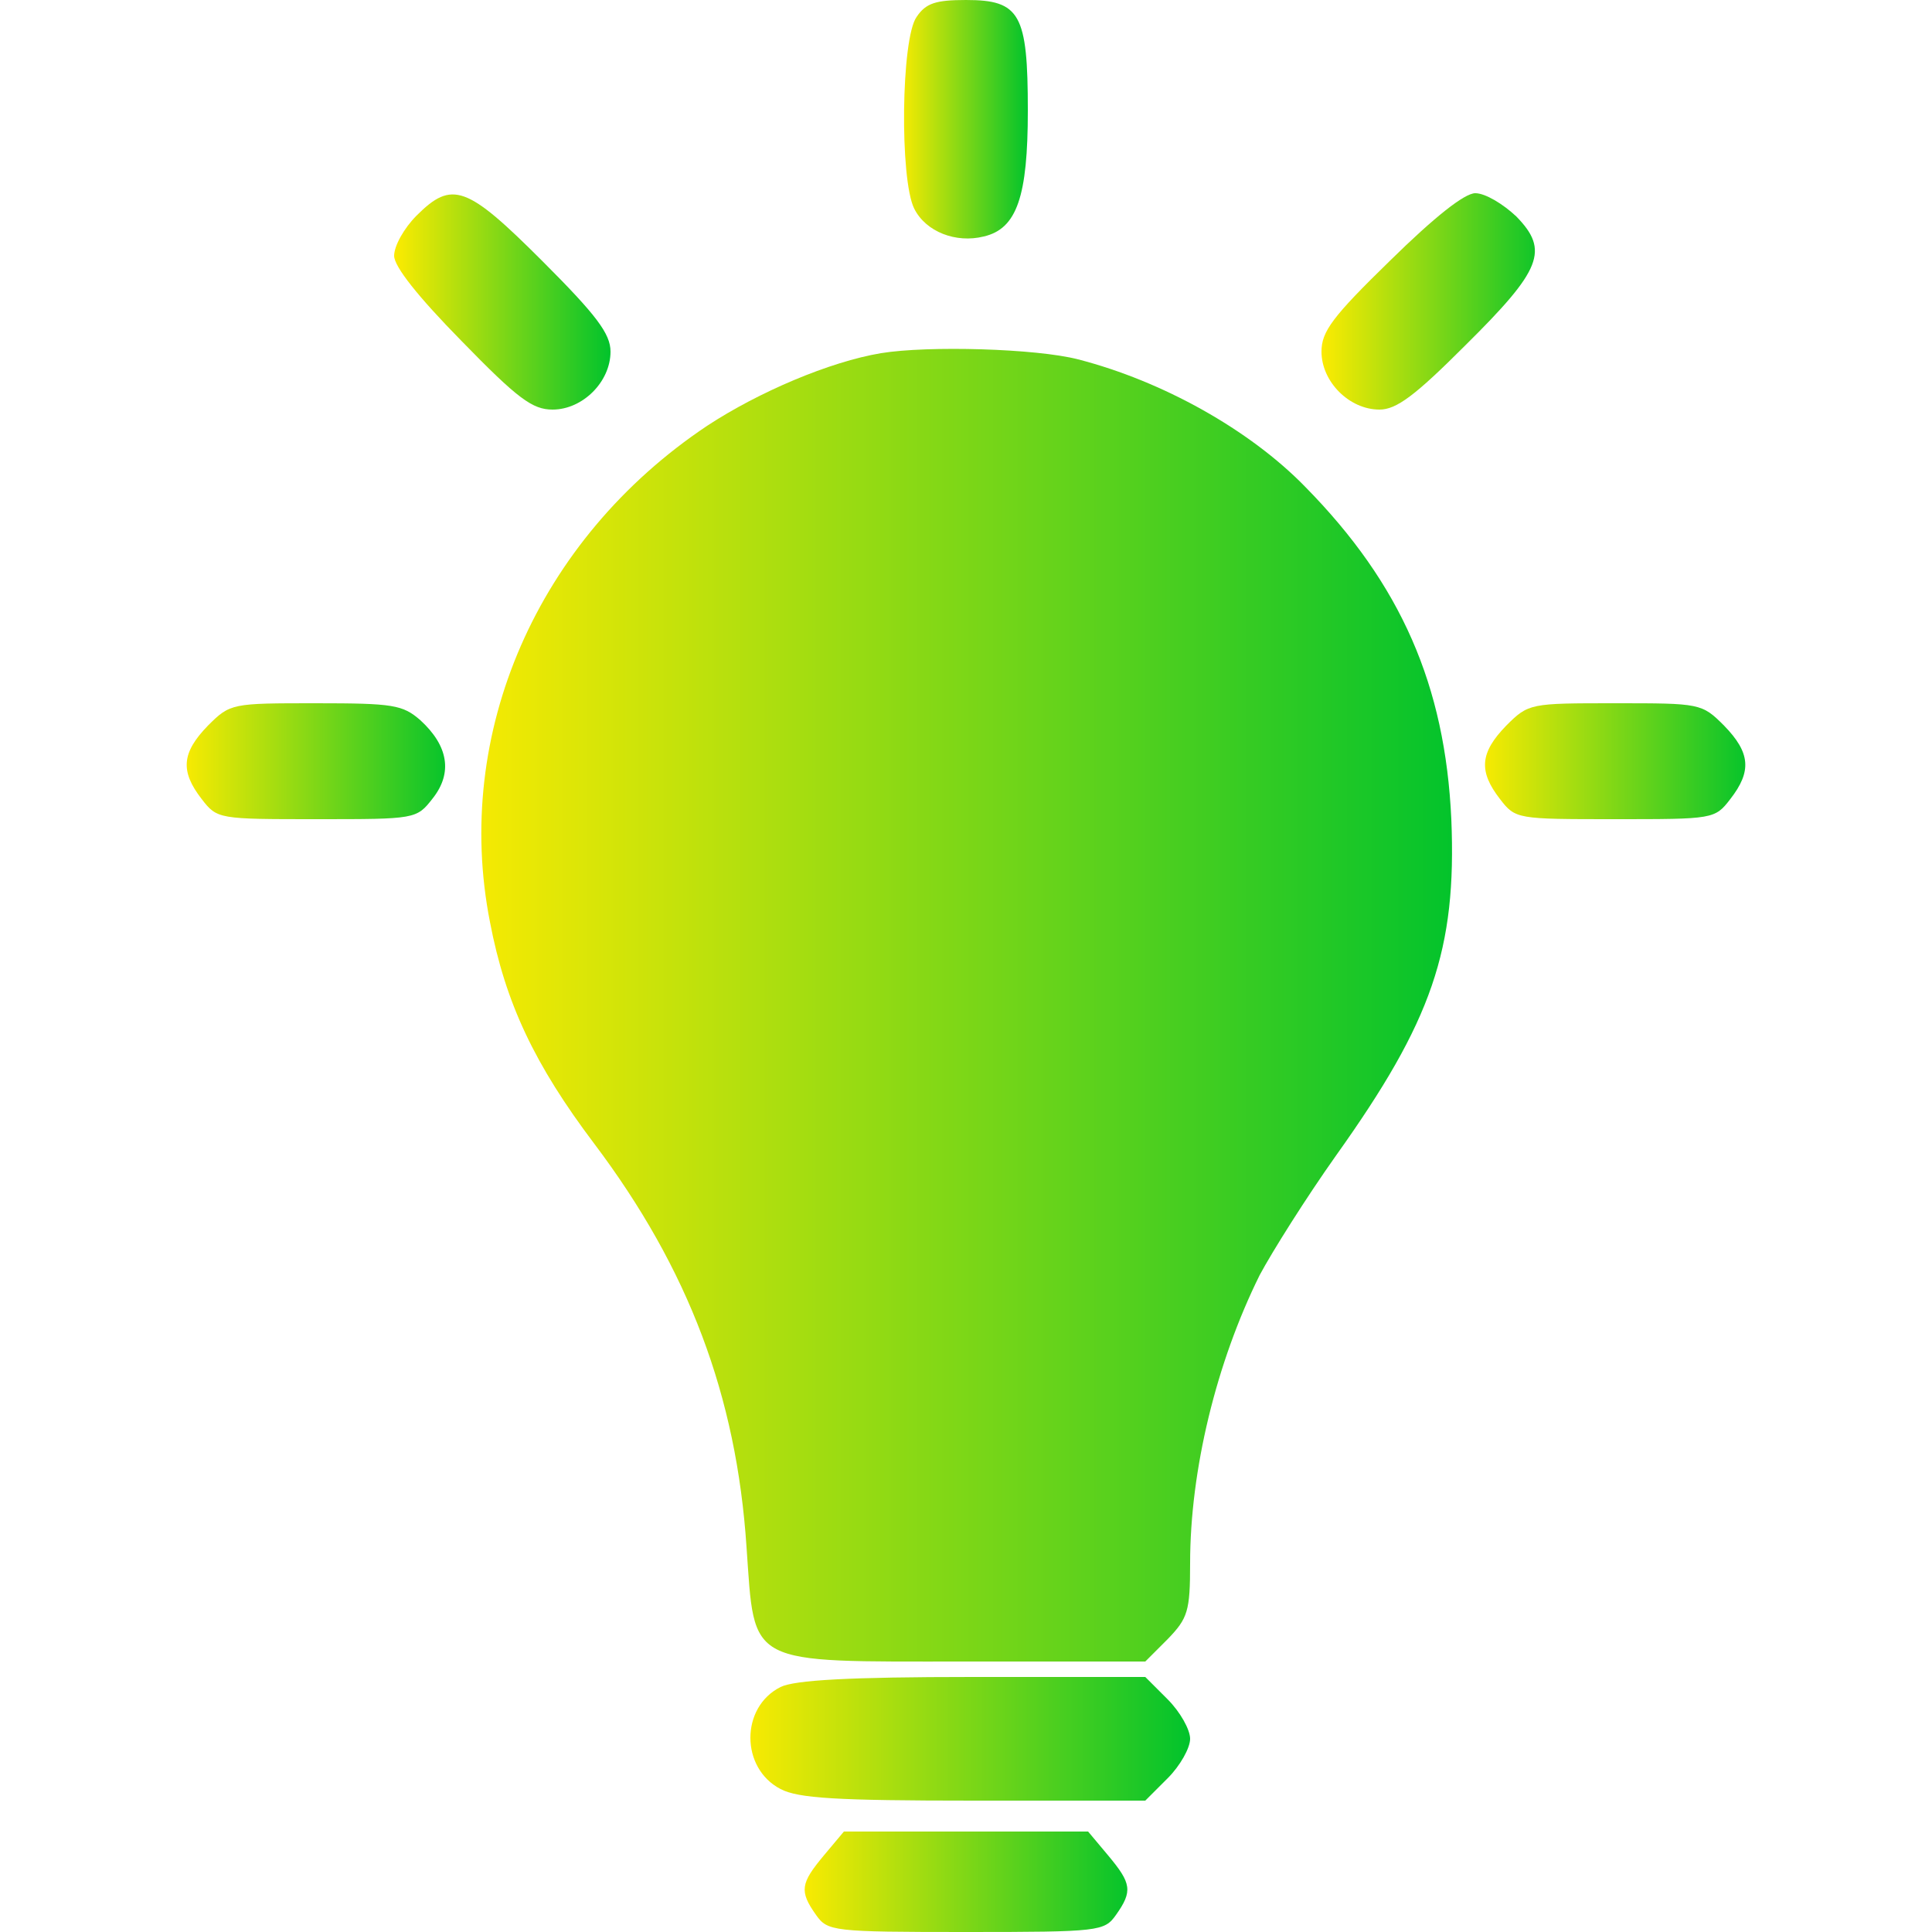 <svg xmlns="http://www.w3.org/2000/svg" width="25pt" height="25pt" viewBox="0 0 202 250" preserveAspectRatio="xMidYMid meet">
	<defs>
    <linearGradient id="gradient">
      <stop offset="0%" stop-color="#FDEB01" />
      <stop offset="100%" stop-color="#01C32C" />
    </linearGradient>
  </defs>
	<g transform="translate(0,250) scale(0.1,-0.1)" fill="url(#gradient)" stroke="none">
		<path d="M946 2478 c-20 -28 -22 -210 -3 -248 15 -30 54 -45 90 -36 43 10 57
		52 57 163 0 125 -10 143 -80 143 -39 0 -52 -4 -64 -22z"/>
		<path d="M299 2221 c-16 -16 -29 -39 -29 -52 0 -14 31 -53 87 -110 73 -75 92
		-89 118 -89 39 0 75 36 75 75 0 23 -18 47 -88 117 -98 98 -117 105 -163 59z"/>
		<path d="M1559 2163 c-75 -73 -89 -92 -89 -118 0 -39 36 -75 75 -75 22 0 46
		18 111 83 99 98 109 123 66 167 -17 16 -40 30 -53 30 -14 0 -53 -31 -110 -87z"/>
		<path d="M900 2043 c-66 -11 -158 -50 -225 -94 -220 -147 -329 -398 -281 -642
		20 -105 58 -185 135 -287 122 -162 184 -326 197 -522 11 -155 -2 -148 284
		-148 l232 0 29 29 c26 27 29 36 29 98 0 121 34 260 90 373 16 30 60 100 99
		155 124 174 156 266 149 435 -8 173 -65 304 -189 430 -72 74 -185 137 -294
		165 -54 14 -194 18 -255 8z"/>
		<path d="M29 1561 c-34 -35 -36 -59 -8 -95 20 -26 22 -26 149 -26 128 0 129 0
		150 27 26 33 20 68 -16 101 -23 20 -35 22 -135 22 -109 0 -111 0 -140 -29z"/>
		<path d="M1709 1561 c-34 -35 -36 -59 -8 -95 20 -26 22 -26 149 -26 127 0 129
		0 149 26 28 36 26 60 -8 95 -29 29 -31 29 -141 29 -110 0 -112 0 -141 -29z"/>
		<path d="M770 317 c-52 -26 -52 -105 0 -132 23 -12 72 -15 250 -15 l222 0 29
		29 c16 16 29 39 29 51 0 12 -13 35 -29 51 l-29 29 -224 0 c-159 0 -230 -4
		-248 -13z"/>
		<path d="M826 99 c-30 -36 -32 -46 -10 -77 15 -21 21 -22 194 -22 173 0 179 1
		194 22 22 31 20 41 -10 77 l-26 31 -158 0 -158 0 -26 -31z"/>
	</g>
</svg>